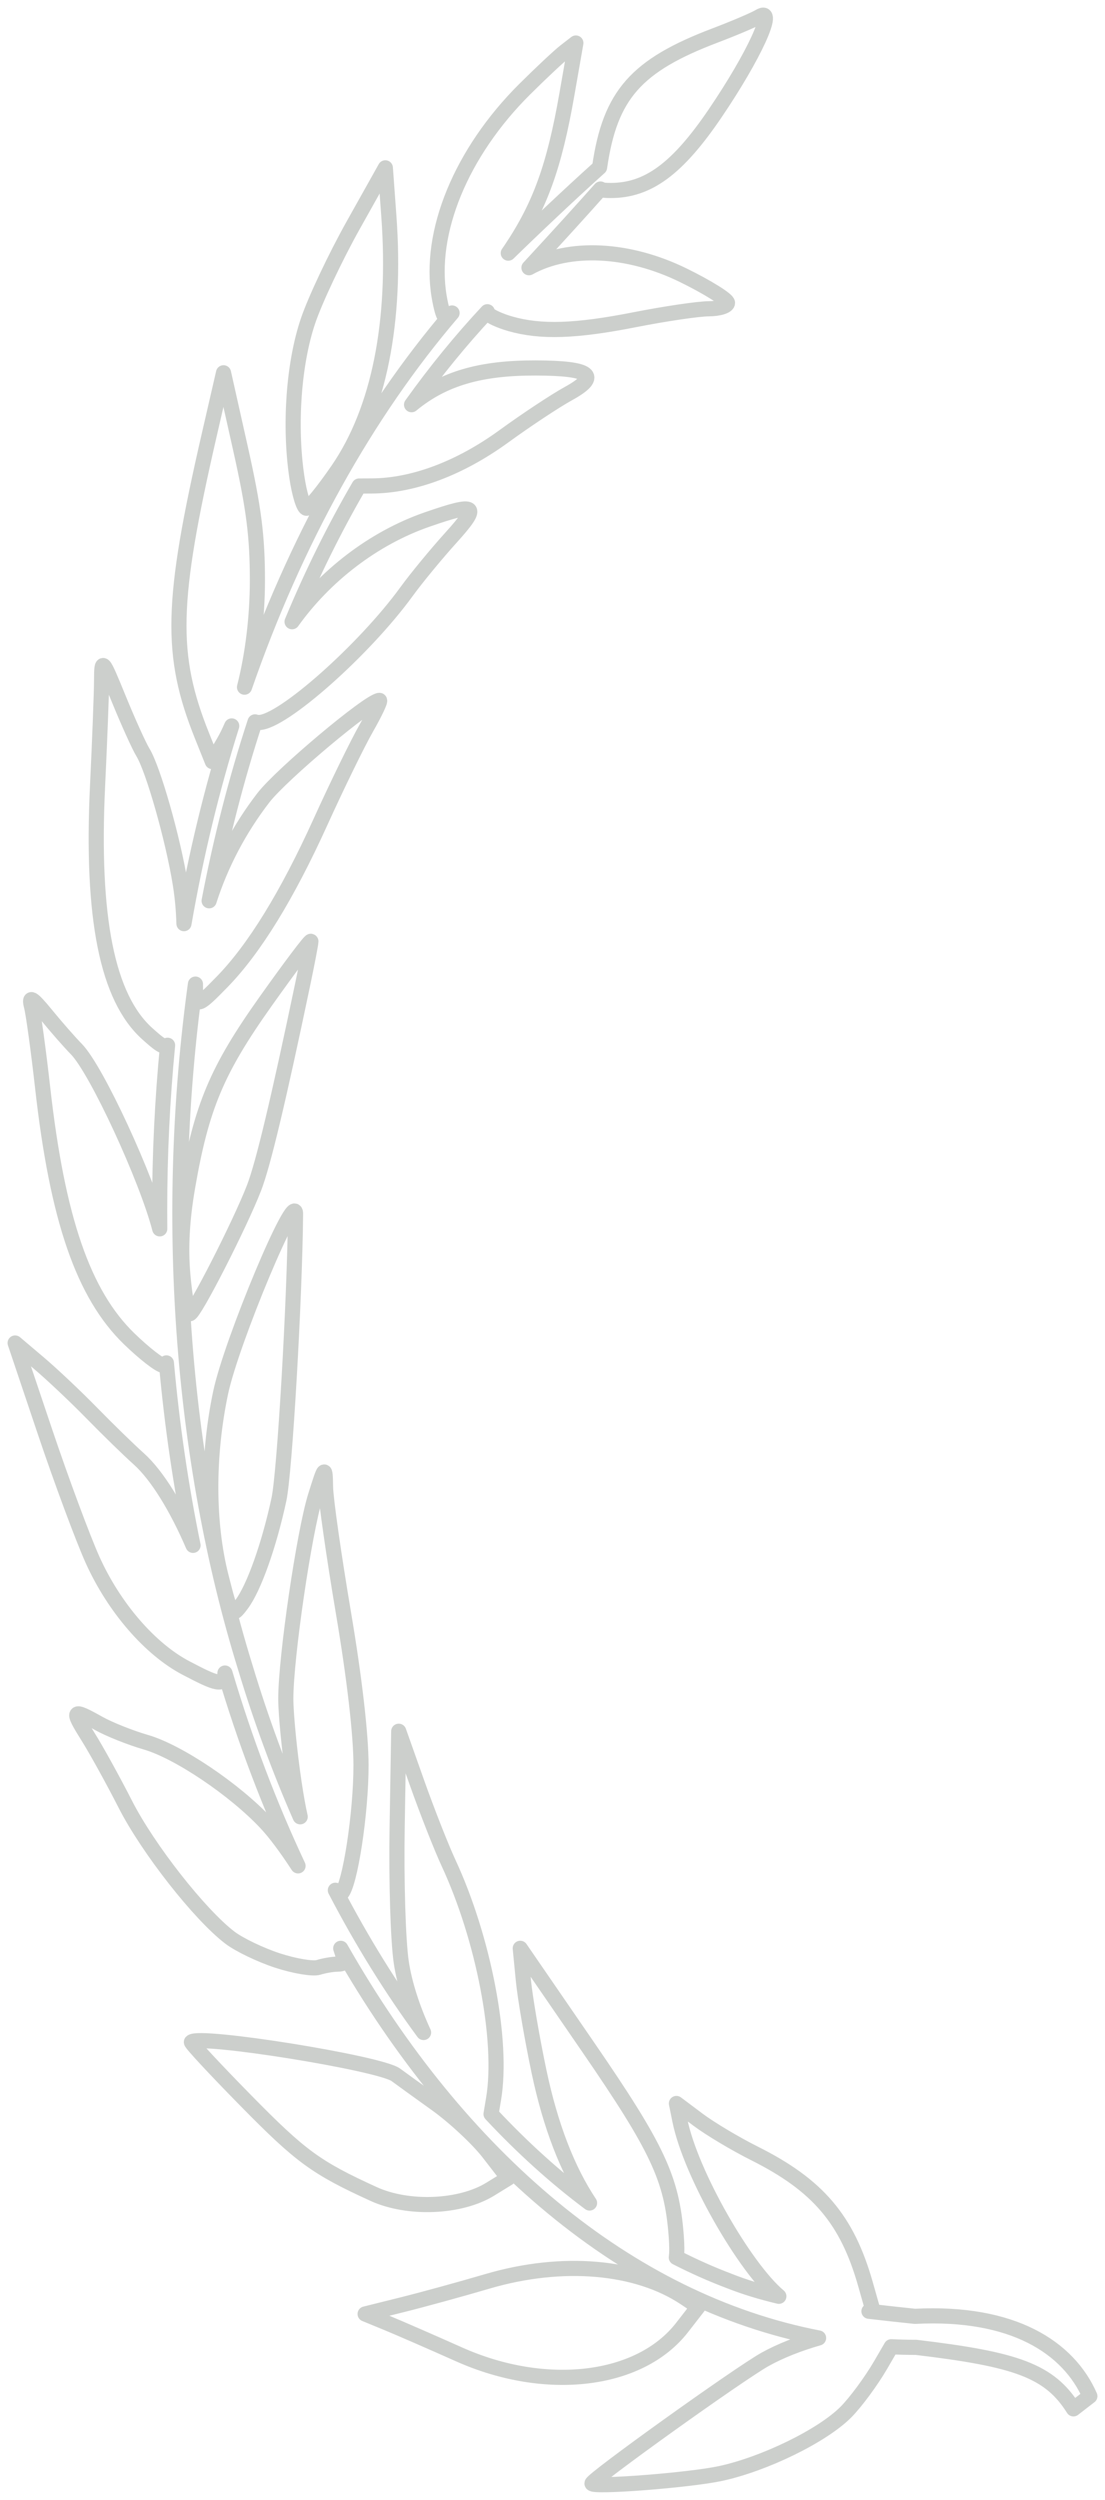 <svg width="73" height="165" viewBox="0 0 73 165" fill="none" xmlns="http://www.w3.org/2000/svg">
<path opacity="0.5" fill-rule="evenodd" clip-rule="evenodd" d="M50.548 155.724C48.81 156.693 39.108 163.64 39.108 163.916C39.107 164.201 45.544 163.704 47.597 163.261C50.51 162.632 54.317 160.773 55.872 159.218C56.517 158.574 57.556 157.167 58.182 156.092L58.879 154.894C59.424 154.921 59.972 154.934 60.522 154.934C67.161 155.724 69.33 156.478 70.915 158.994L72 158.155C70.582 154.934 66.911 152.552 60.442 152.887C59.423 152.779 58.408 152.671 57.406 152.552L57.686 152.557L57.174 150.755C55.965 146.499 54.037 144.231 49.843 142.133C48.583 141.502 46.907 140.503 46.119 139.911L44.687 138.837L44.916 139.966C45.629 143.482 49.214 149.689 51.454 151.564C50.313 151.293 49.219 150.966 48.189 150.558C47.004 150.111 45.833 149.59 44.679 149C44.728 148.659 44.72 148.178 44.671 147.538C44.384 143.795 43.444 141.79 38.836 135.09L34.37 128.596L34.575 130.7C34.688 131.857 35.155 134.578 35.613 136.746C36.367 140.313 37.486 143.213 38.948 145.407C36.681 143.712 34.504 141.744 32.44 139.535L32.61 138.516C33.246 134.71 31.952 127.952 29.633 122.964C29.156 121.938 28.22 119.561 27.553 117.683L26.342 114.269L26.237 120.61C26.178 124.162 26.297 128.075 26.508 129.508C26.719 130.935 27.254 132.576 27.982 134.153C25.865 131.282 23.913 128.137 22.155 124.764C22.341 124.956 22.483 125.041 22.547 124.982C23.118 124.463 23.855 119.667 23.85 116.497C23.848 114.49 23.415 110.743 22.691 106.465C22.056 102.709 21.523 98.978 21.507 98.173C21.478 96.73 21.469 96.738 20.839 98.751C20.091 101.143 18.881 109.402 18.881 112.114C18.881 113.15 19.127 115.65 19.429 117.67C19.559 118.541 19.689 119.274 19.832 119.915C18.46 116.788 17.247 113.504 16.216 110.091C11.882 96.114 10.838 80.033 12.912 64.954C12.912 64.963 12.912 64.971 12.912 64.978C12.912 66.543 12.987 66.536 14.676 64.805C16.796 62.632 18.965 59.112 21.161 54.276C22.257 51.861 23.625 49.063 24.2 48.057C24.775 47.051 25.165 46.228 25.067 46.228C24.415 46.228 18.601 51.101 17.403 52.651C15.8 54.727 14.577 57.069 13.816 59.456C14.595 55.393 15.607 51.435 16.85 47.646C16.919 47.676 17.008 47.687 17.117 47.687C18.664 47.674 24.081 42.871 26.857 39.05C27.505 38.158 28.826 36.555 29.792 35.488C31.75 33.323 31.518 33.146 28.221 34.289C24.656 35.525 21.451 38.021 19.295 41.036C20.608 37.874 22.093 34.881 23.724 32.079L24.566 32.075C27.314 32.062 30.398 30.901 33.305 28.785C34.764 27.724 36.675 26.46 37.551 25.978C39.687 24.803 39.04 24.296 35.394 24.287C31.789 24.277 29.318 24.956 27.189 26.712C28.766 24.507 30.441 22.457 32.197 20.576C32.21 20.623 32.231 20.668 32.259 20.709C32.374 20.878 33.03 21.177 33.716 21.373C35.724 21.945 38.034 21.87 41.926 21.103C43.933 20.709 46.134 20.383 46.818 20.381C47.502 20.379 48.061 20.203 48.061 19.99C48.061 19.777 46.755 18.962 45.16 18.178C41.51 16.385 37.597 16.203 34.945 17.671C36.946 15.507 38.497 13.799 39.671 12.476C39.8 12.562 40.016 12.573 40.348 12.573C42.814 12.573 44.757 11.14 47.238 7.49C49.822 3.69 51.331 0.394 50.167 1.095C49.83 1.298 48.509 1.861 47.232 2.345C42.022 4.321 40.31 6.264 39.619 10.988C39.616 11.008 39.613 11.028 39.61 11.048C37.614 12.838 35.127 15.197 33.579 16.709C33.642 16.619 33.704 16.529 33.764 16.44C35.685 13.568 36.62 10.978 37.452 6.22L38.044 2.839L37.332 3.39C36.941 3.694 35.74 4.818 34.662 5.889C30.463 10.063 28.289 15.34 29.015 19.594C29.134 20.293 29.296 20.865 29.375 20.865C29.49 20.865 29.659 20.791 29.865 20.658C24.193 27.288 19.495 35.709 16.153 45.356C16.687 43.257 17.002 40.772 17.005 38.346C17.008 35.401 16.771 33.548 15.888 29.607L14.767 24.605L13.822 28.71C11.284 39.741 11.2 43.22 13.348 48.573L14.027 50.266L14.766 49.003C14.956 48.678 15.137 48.313 15.308 47.914C14 52.07 12.939 56.434 12.153 60.965C12.129 60.062 12.047 59.197 11.911 58.346C11.433 55.377 10.123 50.77 9.442 49.659C9.189 49.247 8.473 47.666 7.851 46.145C6.751 43.456 6.719 43.422 6.711 44.925C6.707 45.776 6.587 48.902 6.445 51.873C6.029 60.596 7.086 65.856 9.732 68.23C10.472 68.893 10.834 69.191 11.071 68.991C10.726 72.55 10.547 76.189 10.547 79.891C10.547 80.298 10.549 80.704 10.553 81.109C9.708 77.822 6.384 70.609 5.046 69.246C4.6 68.792 3.697 67.762 3.039 66.957C2.121 65.835 1.898 65.71 2.08 66.42C2.211 66.93 2.542 69.344 2.817 71.786C3.792 80.467 5.504 85.43 8.536 88.367C9.535 89.334 10.555 90.126 10.803 90.126C10.875 90.126 10.938 90.066 10.993 89.956C11.362 94.086 11.955 98.11 12.753 101.999C11.7 99.545 10.39 97.38 9.164 96.285C8.524 95.714 7.129 94.356 6.063 93.266C4.997 92.177 3.422 90.691 2.562 89.965L1 88.643L2.976 94.513C4.064 97.741 5.477 101.543 6.117 102.961C7.537 106.107 9.918 108.857 12.295 110.099C14.282 111.137 14.823 111.364 14.862 110.426C16.197 114.919 17.818 119.179 19.69 123.154C18.952 122.019 18.193 120.991 17.57 120.327C15.484 118.104 11.776 115.611 9.636 114.993C8.611 114.696 7.21 114.138 6.522 113.752C4.762 112.764 4.696 112.847 5.819 114.635C6.367 115.507 7.475 117.513 8.282 119.094C9.78 122.029 13.191 126.373 15.192 127.895C15.805 128.361 17.221 129.04 18.34 129.404C19.458 129.768 20.671 129.971 21.036 129.856C21.401 129.741 21.964 129.644 22.288 129.64C22.773 129.634 22.83 129.543 22.51 128.597C30.363 142.4 41.489 151.879 54.079 154.315C52.83 154.67 51.553 155.164 50.548 155.724ZM25.563 153.324C26.356 153.649 28.497 154.582 30.321 155.396C36.065 157.959 42.264 157.216 45.056 153.63L46.122 152.26L45.269 151.688C42.075 149.548 37.137 149.127 32.208 150.575C30.441 151.095 27.898 151.792 26.558 152.125L24.121 152.731L25.563 153.324ZM16.223 138.63C19.878 142.347 20.866 143.069 24.683 144.812C26.966 145.853 30.404 145.713 32.382 144.497L33.572 143.766L32.278 142.095C31.566 141.175 30.014 139.728 28.828 138.879C27.643 138.03 26.438 137.16 26.151 136.947C25.104 136.171 13.146 134.254 12.645 134.782C12.59 134.841 14.2 136.573 16.223 138.63ZM14.572 91.936C13.699 96.096 13.71 100.532 14.602 104.041C15.286 106.731 15.308 106.76 15.964 105.888C16.774 104.81 17.777 101.992 18.428 98.963C18.809 97.187 19.472 85.804 19.524 80.127C19.54 78.4 15.283 88.553 14.572 91.936ZM12.391 78.371C12.025 80.493 11.924 82.329 12.075 84.102C12.197 85.537 12.406 86.711 12.539 86.711C12.838 86.711 15.873 80.768 16.789 78.39C17.385 76.843 18.394 72.618 20.008 64.915C20.3 63.523 20.539 62.272 20.539 62.136C20.539 61.999 19.194 63.78 17.55 66.094C14.323 70.636 13.307 73.055 12.391 78.371ZM20.349 21.184C19.401 23.98 19.107 28.073 19.609 31.474C19.777 32.614 20.064 33.546 20.248 33.546C20.432 33.546 21.372 32.394 22.337 30.986C25.034 27.051 26.198 21.245 25.689 14.262L25.457 11.078L23.329 14.874C22.159 16.962 20.817 19.801 20.349 21.184Z" stroke="#9AA19A" stroke-linecap="round" stroke-linejoin="round"/>
</svg>
